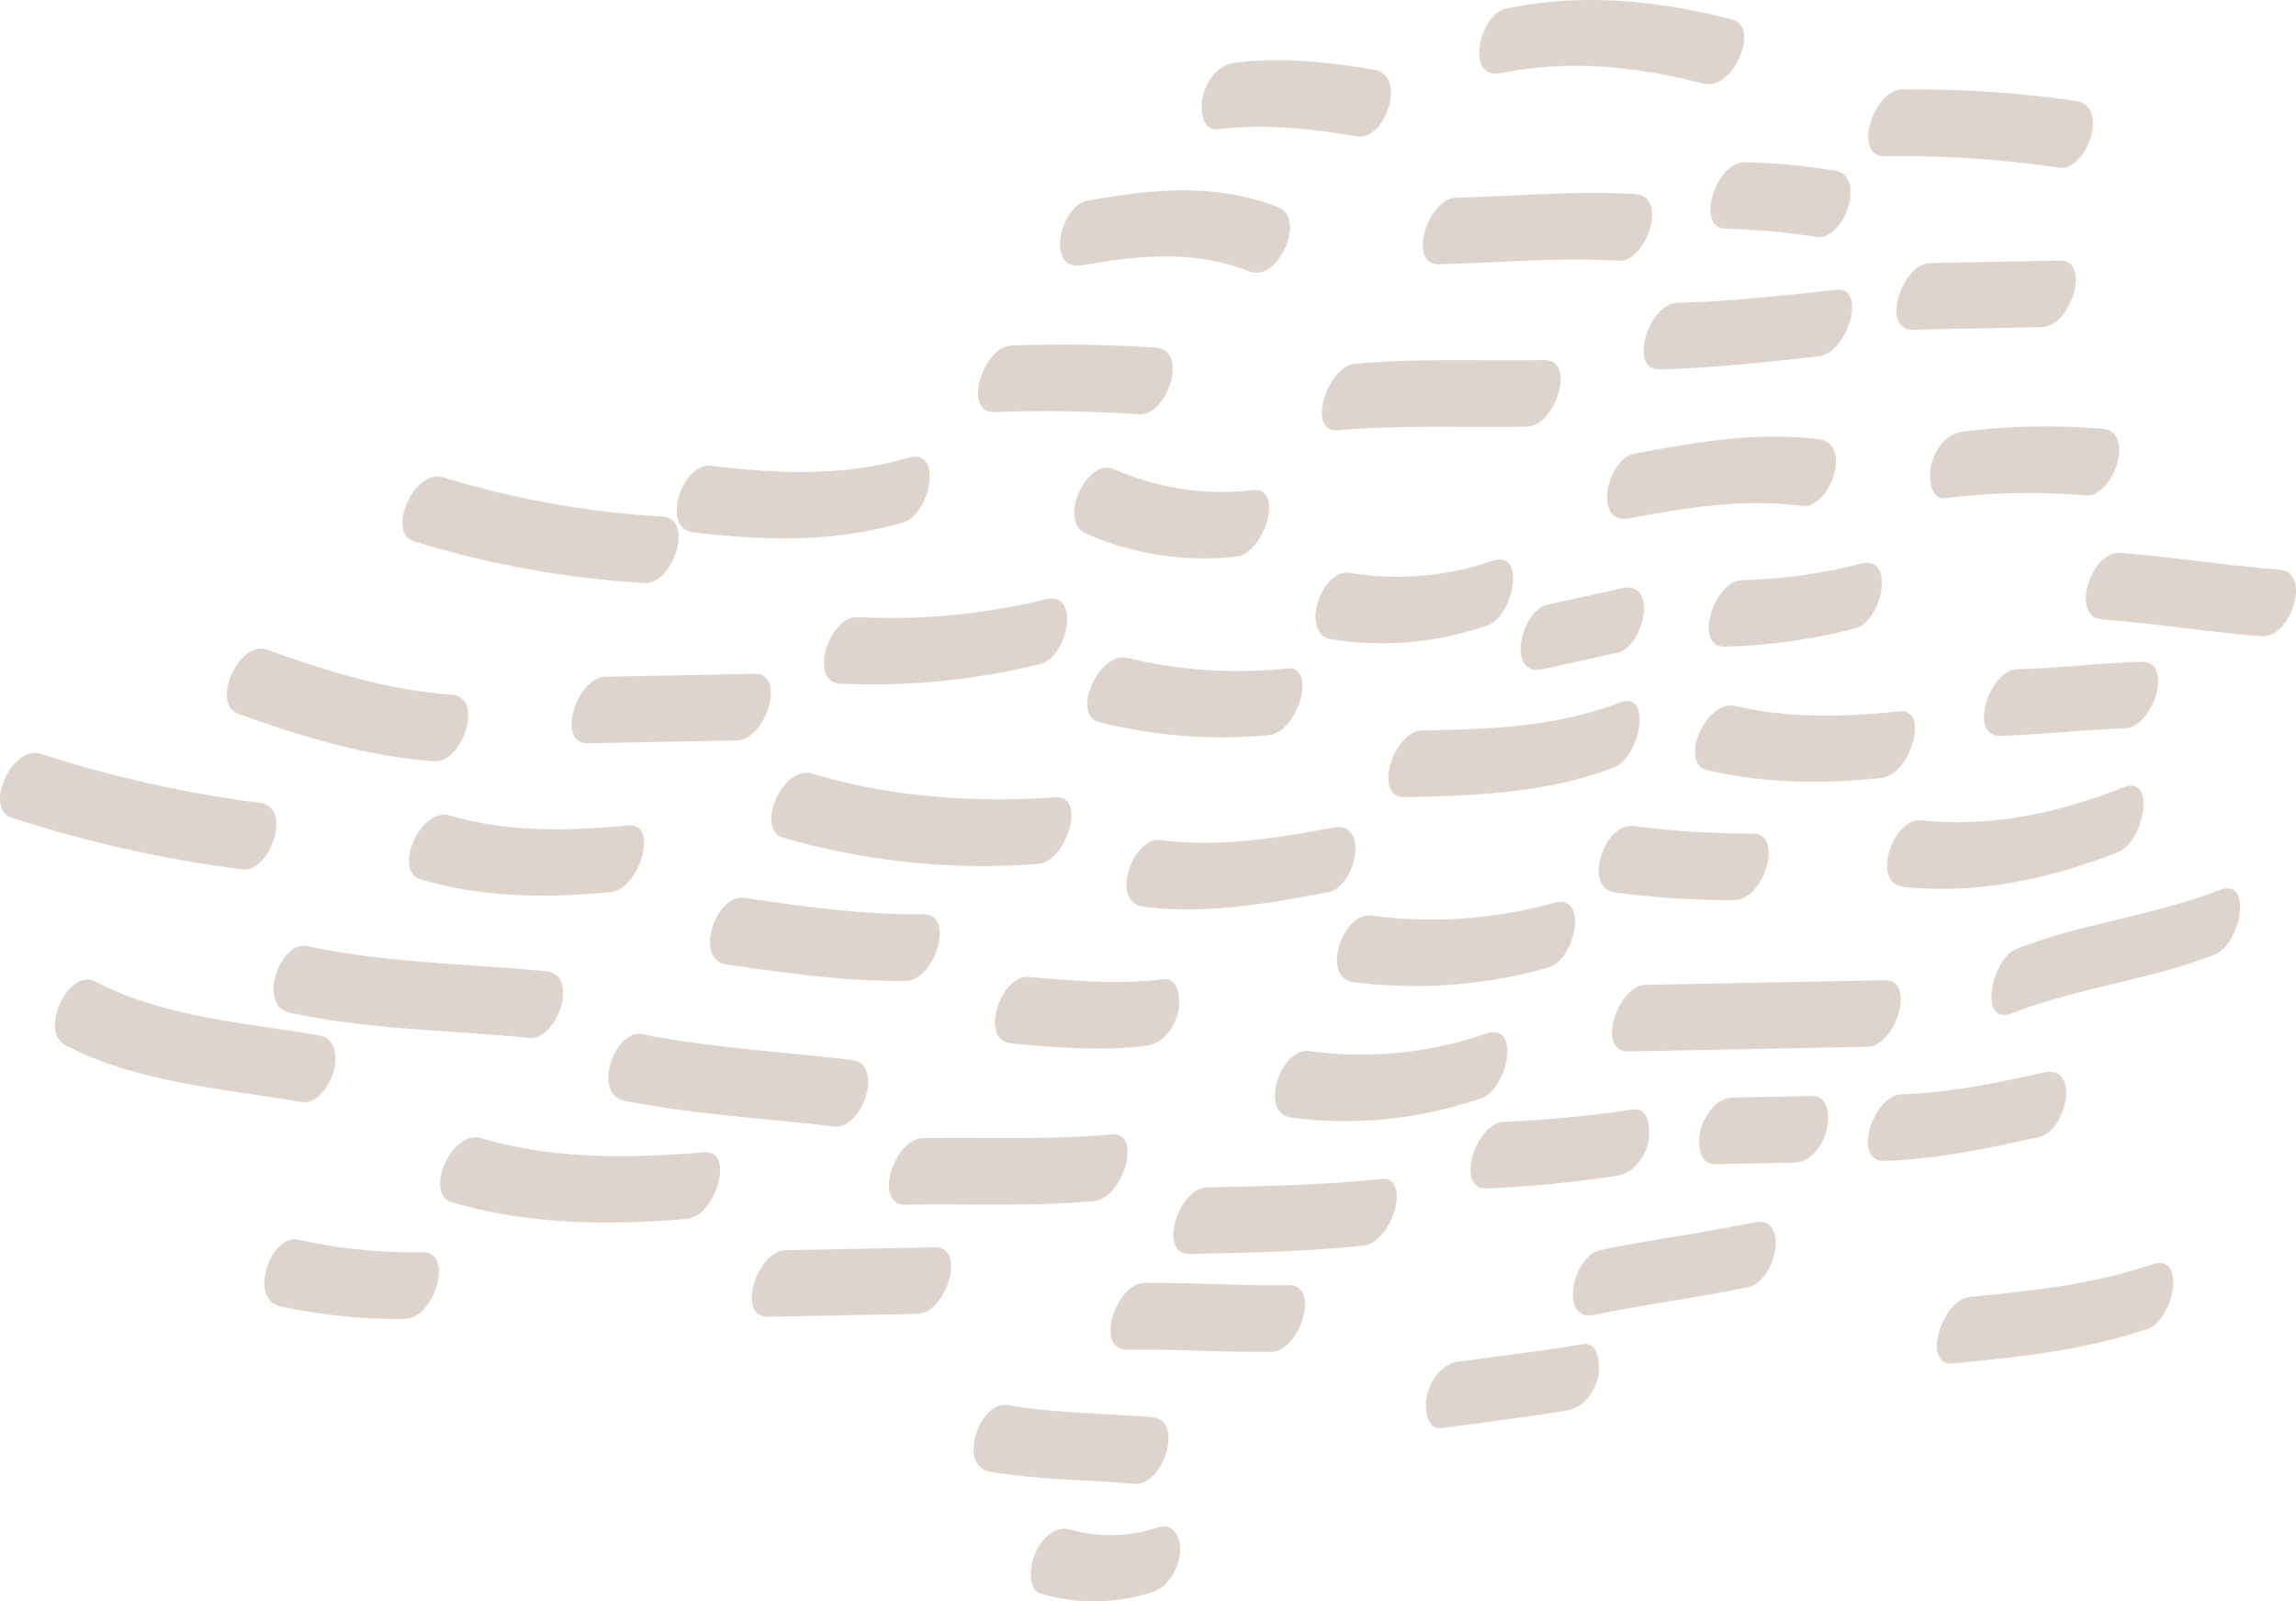 <svg xmlns="http://www.w3.org/2000/svg" width="361.615" height="252.172" viewBox="0 0 361.615 252.172"><defs><style>.a{fill:#ddd5cd;fill-rule:evenodd}</style></defs><path class="a" d="M50.236 163.057c-12.014-2.067-24.248-2.833-35.271-8.494-4.208-2.162-8.9 7.874-4.608 10.071 11.569 5.937 24.524 6.742 37.13 8.905 4.36.749 8-9.587 2.749-10.482m35.835-10.094c-12.583-1.25-25.262-1.29-37.67-3.971-4.286-.929-7.976 9.356-2.754 10.482 12.408 2.687 25.087 2.732 37.676 3.971 4.467.439 7.993-9.964 2.749-10.482m-45.166-26.539a188.877 188.877 0 0 1-34.471-7.728c-4.652-1.437-9.011 8.713-4.611 10.071a199.358 199.358 0 0 0 36.335 8.139c4.444.5 7.993-9.891 2.743-10.482m58.04 3.575c-9.44.867-18.9 1.127-28.084-1.583-4.675-1.38-9.012 8.764-4.613 10.071 9.859 2.912 19.787 2.935 29.948 1.994 4.506-.417 7.705-10.944 2.749-10.482m-27.816-20.611c-10.065-.721-19.528-3.65-28.979-7.046-4.557-1.645-9.006 8.488-4.6 10.065 10.015 3.61 20.153 6.708 30.832 7.463 4.495.321 7.97-10.116 2.749-10.482m74.298 34.593c-9.5.1-18.875-1.217-28.253-2.591-4.4-.642-8 9.722-2.743 10.482 9.373 1.38 18.751 2.692 28.247 2.591 4.529-.045 7.869-10.538 2.749-10.482m20.793-18.421c-12.9.884-25.881-.028-38.313-3.734-4.669-1.391-9.006 8.759-4.607 10.071a112.9 112.9 0 0 0 40.171 4.146c4.523-.3 7.762-10.831 2.749-10.482m-47.376-19.445l-23.488.451c-4.534.09-7.852 10.584-2.749 10.482l23.488-.456c4.529-.079 7.857-10.584 2.749-10.477m45.776-11.717a102.767 102.767 0 0 1-29.5 2.782c-4.506-.225-7.948 10.229-2.749 10.477a109.781 109.781 0 0 0 31.488-3.095c4.247-1.031 6.511-11.564.76-10.167M104.267 81.33a144.923 144.923 0 0 1-34.443-6.162c-4.658-1.419-9.012 8.736-4.613 10.072a153.362 153.362 0 0 0 36.307 6.573c4.506.248 7.953-10.2 2.749-10.482"/><path class="a" d="M143.04 72.099c-10.258 2.987-20.604 2.507-31.097 1.251-4.444-.541-7.993 9.851-2.749 10.482 11.186 1.341 22.17 1.617 33.08-1.56 4.2-1.228 6.4-11.811.766-10.172m-8.916 94.813c-11-1.307-22.1-1.887-32.978-4.061-4.315-.862-7.981 9.44-2.749 10.488 10.882 2.169 21.978 2.754 32.978 4.055 4.438.529 7.993-9.863 2.749-10.482m-23.218 14.549c-11.8.969-23.7 1.149-35.147-2.23-4.681-1.374-9.012 8.775-4.613 10.077 12.132 3.571 24.5 3.672 37.011 2.636 4.512-.366 7.728-10.893 2.749-10.482m-44.344 15.741a85.982 85.982 0 0 1-19.62-1.971c-4.275-.946-7.97 9.333-2.754 10.488a85.773 85.773 0 0 0 19.624 1.965c4.529-.051 7.869-10.55 2.749-10.482m80.665-.781l-23.488.455c-4.534.09-7.857 10.584-2.749 10.482l23.488-.456c4.529-.079 7.852-10.584 2.749-10.482m27.855-17.771c-9.908.879-19.832.422-29.751.58-4.534.062-7.869 10.567-2.754 10.482 9.925-.152 19.855.31 29.757-.58 4.512-.394 7.711-10.921 2.749-10.482m8.139-24.439c-7.058.839-14.1.27-21.156-.372-4.472-.417-7.981 10-2.749 10.482 7.052.642 14.1 1.217 21.161.372 2.653-.31 4.41-2.7 5.052-5.176.411-1.566.366-5.627-2.309-5.306m50.87 8.553a60.613 60.613 0 0 1-27.931 2.75c-4.422-.586-8 9.789-2.749 10.488a65.494 65.494 0 0 0 29.914-3.07c4.129-1.4 6.275-12.042.766-10.167m-24.126-32.432c-9.018 1.678-17.99 3.154-27.166 1.954-4.427-.58-8 9.8-2.754 10.482 9.829 1.29 19.511-.473 29.154-2.27 4.3-.8 6.624-11.259.766-10.167m34.692 11.861a71.991 71.991 0 0 1-28.732 1.988c-4.422-.591-8 9.789-2.749 10.482a77.2 77.2 0 0 0 30.72-2.3c4.208-1.183 6.432-11.755.76-10.172m-42.012-36.924a73.823 73.823 0 0 1-24.958-1.639c-4.742-1.144-8.978 9.012-4.607 10.071a78.9 78.9 0 0 0 26.817 2.056c4.506-.456 7.677-10.983 2.749-10.488m52.37 5.396c-9.981 3.847-20.469 4.164-31.035 4.377-4.529.087-7.858 10.587-2.749 10.487 11.2-.22 22.446-.625 33.018-4.7 4.044-1.56 6.134-12.234.766-10.167m-20.016-22.323a46.033 46.033 0 0 1-22.463 1.863c-4.382-.721-8 9.626-2.754 10.482a50.576 50.576 0 0 0 24.451-2.182c4.129-1.4 6.275-12.042.766-10.167m-37.602-11.157a42.047 42.047 0 0 1-21.854-3.267c-4.343-1.994-8.956 8.077-4.607 10.065a46.028 46.028 0 0 0 23.713 3.684c4.506-.434 7.694-10.961 2.749-10.482m-15.314-22.42a219.98 219.98 0 0 0-22.722-.349c-4.534.09-7.863 10.584-2.749 10.493a216.863 216.863 0 0 1 22.722.338c4.477.383 7.977-10.043 2.749-10.482m61.133 1.947c-9.93.152-19.849-.3-29.751.58-4.517.4-7.717 10.921-2.754 10.482 9.9-.879 19.827-.417 29.757-.58 4.529-.062 7.863-10.567 2.749-10.482m-25.703 128.96c-9.1.952-18.249 1.132-27.391 1.312-4.534.084-7.857 10.584-2.754 10.488 9.142-.18 18.294-.36 27.4-1.318 4.5-.473 7.672-11.006 2.749-10.482m-14.561 16.731c-7.581.107-15.146-.451-22.722-.349-4.534.062-7.869 10.555-2.749 10.488 7.576-.107 15.146.451 22.722.344 4.529-.062 7.863-10.561 2.749-10.482m73.223-9.895c-8.021 1.712-16.177 2.67-24.2 4.382-4.281.912-6.573 11.412-.766 10.167 8.026-1.712 16.177-2.675 24.2-4.382 4.286-.912 6.573-11.412.766-10.167m-18.927-17.789a200.005 200.005 0 0 1-20.328 1.96c-4.534.118-7.846 10.617-2.754 10.482a195.385 195.385 0 0 0 20.338-1.96c2.653-.344 4.4-2.687 5.058-5.176.4-1.549.36-5.655-2.309-5.306m39.543-20.352l-37.58.732c-4.534.085-7.852 10.584-2.749 10.477l37.586-.727c4.523-.084 7.852-10.584 2.743-10.482m-20.808-23.096a141.213 141.213 0 0 1-18.824-1.2c-4.438-.541-8 9.851-2.749 10.482a139.35 139.35 0 0 0 18.824 1.2c4.529-.051 7.863-10.55 2.749-10.482m58.394-7.256c-10.206 4.039-20.8 6.32-31.8 5.176-4.461-.468-7.993 9.941-2.754 10.482 11.575 1.205 23.048-1.239 33.79-5.492 4.027-1.594 6.1-12.279.766-10.167m-35.272-11.989c-8.539.9-17.309 1.155-25.724-.839-4.754-1.138-8.978 9.029-4.607 10.071 9.125 2.163 18.283 2.23 27.583 1.25 4.506-.473 7.672-11 2.749-10.482m-6.144-23.24a81.1 81.1 0 0 1-18.537 2.568c-4.534.124-7.846 10.623-2.749 10.488a90.5 90.5 0 0 0 20.519-2.889c4.23-1.11 6.472-11.665.766-10.167m-37.524 3.861l-11.7 2.574c-4.275.941-6.562 11.445-.766 10.172l11.7-2.58c4.275-.941 6.562-11.445.766-10.167m31.089-23.459c-9.818-1.284-19.511.479-29.154 2.27-4.292.805-6.618 11.259-.76 10.172 9.012-1.684 18-3.154 27.166-1.96 4.427.58 8-9.795 2.749-10.482m2.678-23.547c-8.331.918-16.65 1.842-25.025 2.05-4.534.113-7.846 10.612-2.754 10.488 8.381-.214 16.706-1.138 25.031-2.056 4.5-.5 7.66-11.029 2.749-10.482m-31.63-15.055c-9.4-.586-18.8.327-28.185.546-4.534.1-7.846 10.6-2.749 10.482 9.4-.214 18.8-1.121 28.191-.546 4.5.282 7.964-10.161 2.743-10.482m73.565 36.957a104.859 104.859 0 0 0-21.922.422c-2.659.332-4.41 2.7-5.058 5.176-.411 1.56-.361 5.644 2.309 5.311a105.245 105.245 0 0 1 21.922-.428c4.484.383 7.981-10.043 2.749-10.482m6.192 36.695c-6.528.163-13.028.991-19.562 1.16-4.529.118-7.84 10.617-2.749 10.482 6.534-.163 13.034-.986 19.567-1.16 4.523-.113 7.84-10.612 2.743-10.482m21.658-14.521c-8.398-.648-16.723-1.994-25.121-2.647-4.484-.344-7.976 10.088-2.749 10.488 8.4.648 16.723 2 25.115 2.647 4.489.349 7.976-10.088 2.754-10.488m-34.625-48.674q-10.181.194-20.356.394c-4.534.084-7.863 10.584-2.754 10.488l20.362-.4c4.529-.084 7.852-10.584 2.749-10.482m2.648-25.116a174.2 174.2 0 0 0-27.457-1.819c-4.534.062-7.863 10.561-2.749 10.482a175.559 175.559 0 0 1 27.453 1.819c4.41.636 8-9.733 2.749-10.482m22.558 124.247c-10.381 4-21.556 5.227-31.936 9.237-4.044 1.555-6.134 12.24-.766 10.161 10.386-4 21.556-5.221 31.936-9.232 4.05-1.56 6.134-12.24.766-10.167m-27.64 28.735c-7.418 1.628-14.819 3.194-22.434 3.425-4.534.141-7.84 10.64-2.754 10.488 8.274-.248 16.368-1.977 24.423-3.746 4.275-.941 6.562-11.445.766-10.167m-36.53 3.702q-6.269.118-12.532.242c-2.625.051-4.467 2.912-5.058 5.176-.468 1.774-.349 5.357 2.309 5.306q6.269-.118 12.532-.242c2.63-.045 4.467-2.912 5.058-5.176.462-1.774.349-5.362-2.309-5.306m-36.062 39.076c-6.488 1.048-13.011 1.876-19.528 2.723-2.659.349-4.4 2.692-5.058 5.176-.406 1.555-.366 5.661 2.309 5.311 6.517-.851 13.039-1.684 19.528-2.732 2.664-.422 4.393-2.619 5.058-5.176.389-1.481.366-5.734-2.309-5.306m39.505-184.834a105.26 105.26 0 0 0-14.126-1.29c-4.534.045-7.869 10.544-2.749 10.482a105.184 105.184 0 0 1 14.126 1.3c4.433.552 7.993-9.829 2.749-10.488M272.868 3.091c-11.873-3.062-23.534-4.224-35.634-1.746-4.286.884-6.59 11.361-.766 10.167 10.651-2.18 21.347-1.042 31.8 1.65 4.726 1.222 8.99-8.939 4.607-10.071m-91.444 220.09c-7.6-.648-15.219-.631-22.755-1.909-4.365-.743-7.993 9.592-2.749 10.482 7.536 1.284 15.157 1.262 22.755 1.909 4.478.383 7.981-10.037 2.749-10.482m.905 17.351a23.363 23.363 0 0 1-13.738.349c-2.512-.727-4.534 1.481-5.492 3.582-.71 1.543-1.594 5.768.879 6.494a29.492 29.492 0 0 0 17.585-.259c2.523-.851 4.112-3.858 4.3-6.365.152-2.09-1.031-4.641-3.532-3.8m19.041-207.861c-9.744-3.92-20.052-2.906-30.145-1.065-4.292.777-6.624 11.231-.76 10.167 8.73-1.588 17.883-2.416 26.3.969 4.472 1.8 8.99-8.308 4.607-10.071m15.102-21.666c-7.286-1.279-14.586-2.022-21.956-1.137-2.659.315-4.416 2.7-5.064 5.176-.406 1.566-.355 5.627 2.309 5.306 7.379-.879 14.684-.135 21.961 1.138 4.354.772 7.993-9.558 2.749-10.482M338.974 199.11c-9.288 3.16-18.953 4.179-28.67 5.114-4.512.434-7.694 10.967-2.749 10.488 10.358-1 20.75-2.073 30.652-5.43 4.129-1.4 6.275-12.042.766-10.172"/></svg>